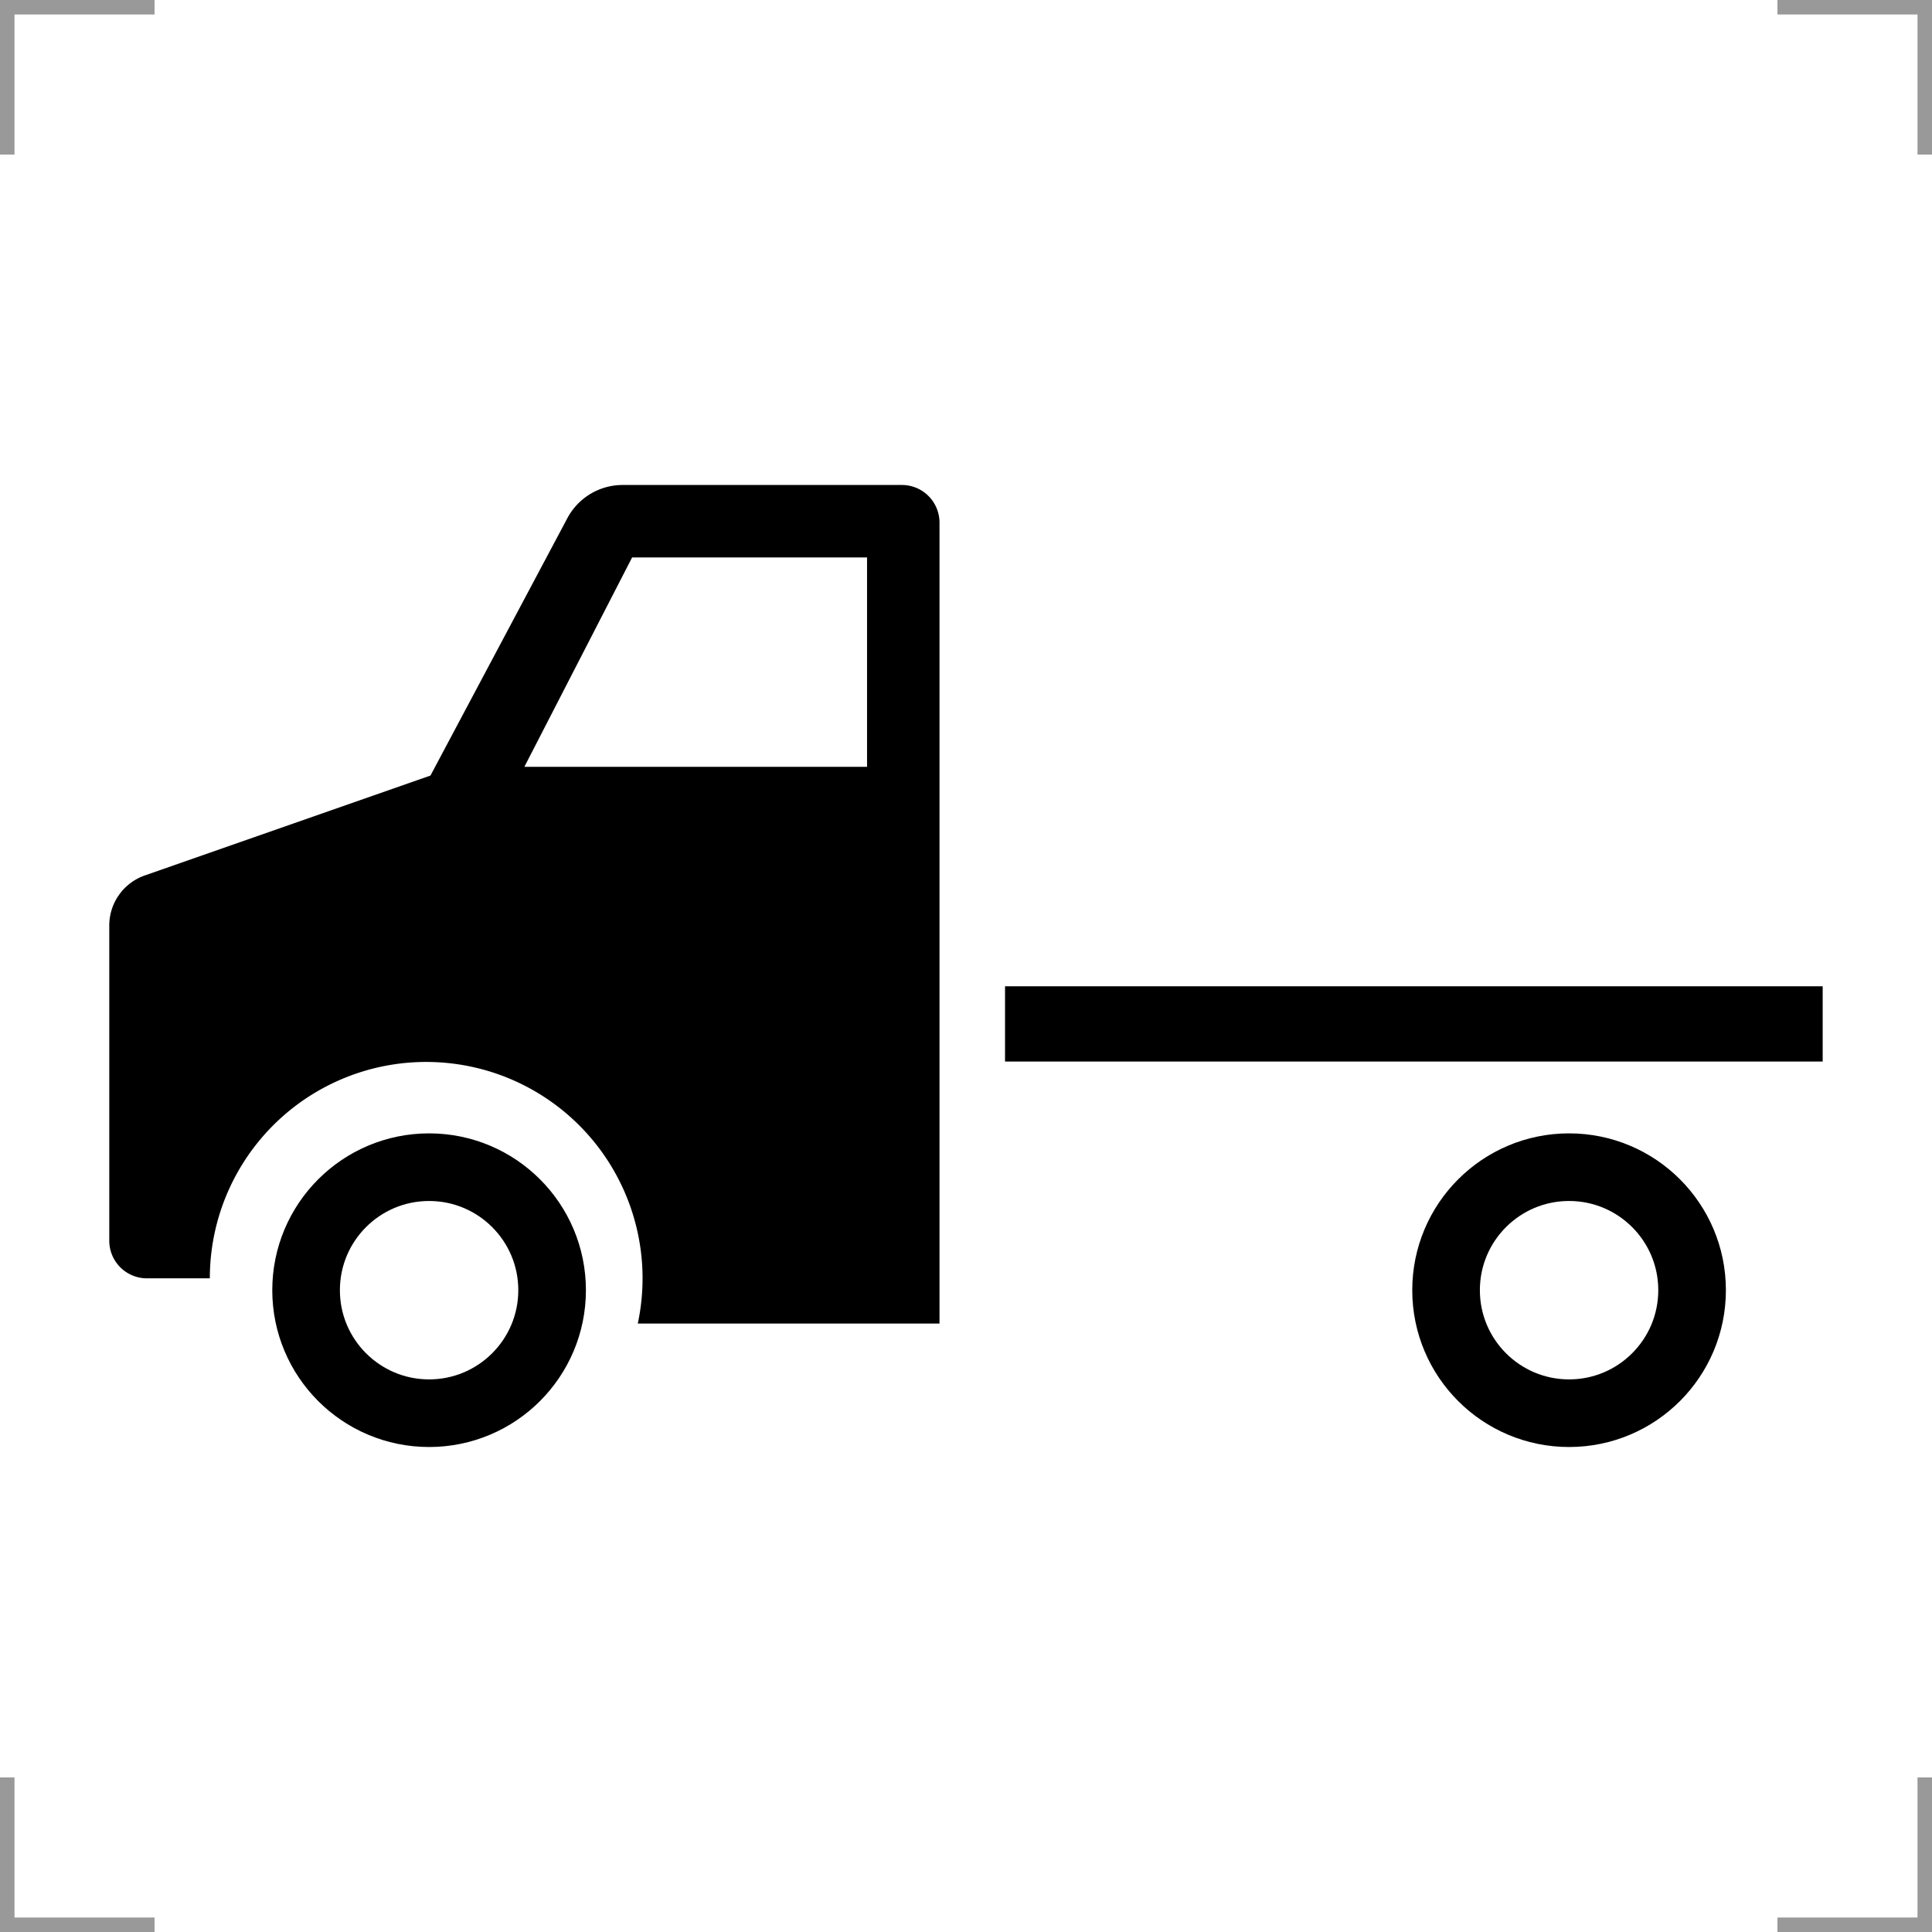 <?xml version="1.0" encoding="UTF-8"?>
<svg width="200" height="200" version="1.1" xmlns="http://www.w3.org/2000/svg">
 <g fill="none">
  <g stroke="#999" stroke-width="3">
   <path d="m0 16v-16h16"/>
   <path d="m200 16v-16h-16"/>
   <path d="m0 184v16h16"/>
   <path d="m200 184v16h-16"/>
  </g>
  <circle cx="44.42" cy="133.56" r="12.734" stroke="#000" stroke-width="7"/>
  <circle cx="162.43" cy="133.56" r="12.734" stroke="#000" stroke-width="7"/>
 </g>
 <path d="m64.457 50.205a6.484 6.484 0 0 0-5.725 3.439l-14.17 26.641-29.574 10.342a5.489 5.489 0 0 0-3.676 5.182v32.629a3.895 3.895 0 0 0 3.894 3.894h6.516c0-8.566 4.885-16.382 12.586-20.135s16.869-2.785 23.615 2.494c6.747 5.279 9.89 13.945 8.1 22.322h31.234v-82.914a3.895 3.895 0 0 0-3.894-3.894zm0.98 7.5h24.32v21.674h-35.473z"/>
 <rect x="104.04" y="102.1" width="84.643" height="7.79"/>
</svg>
